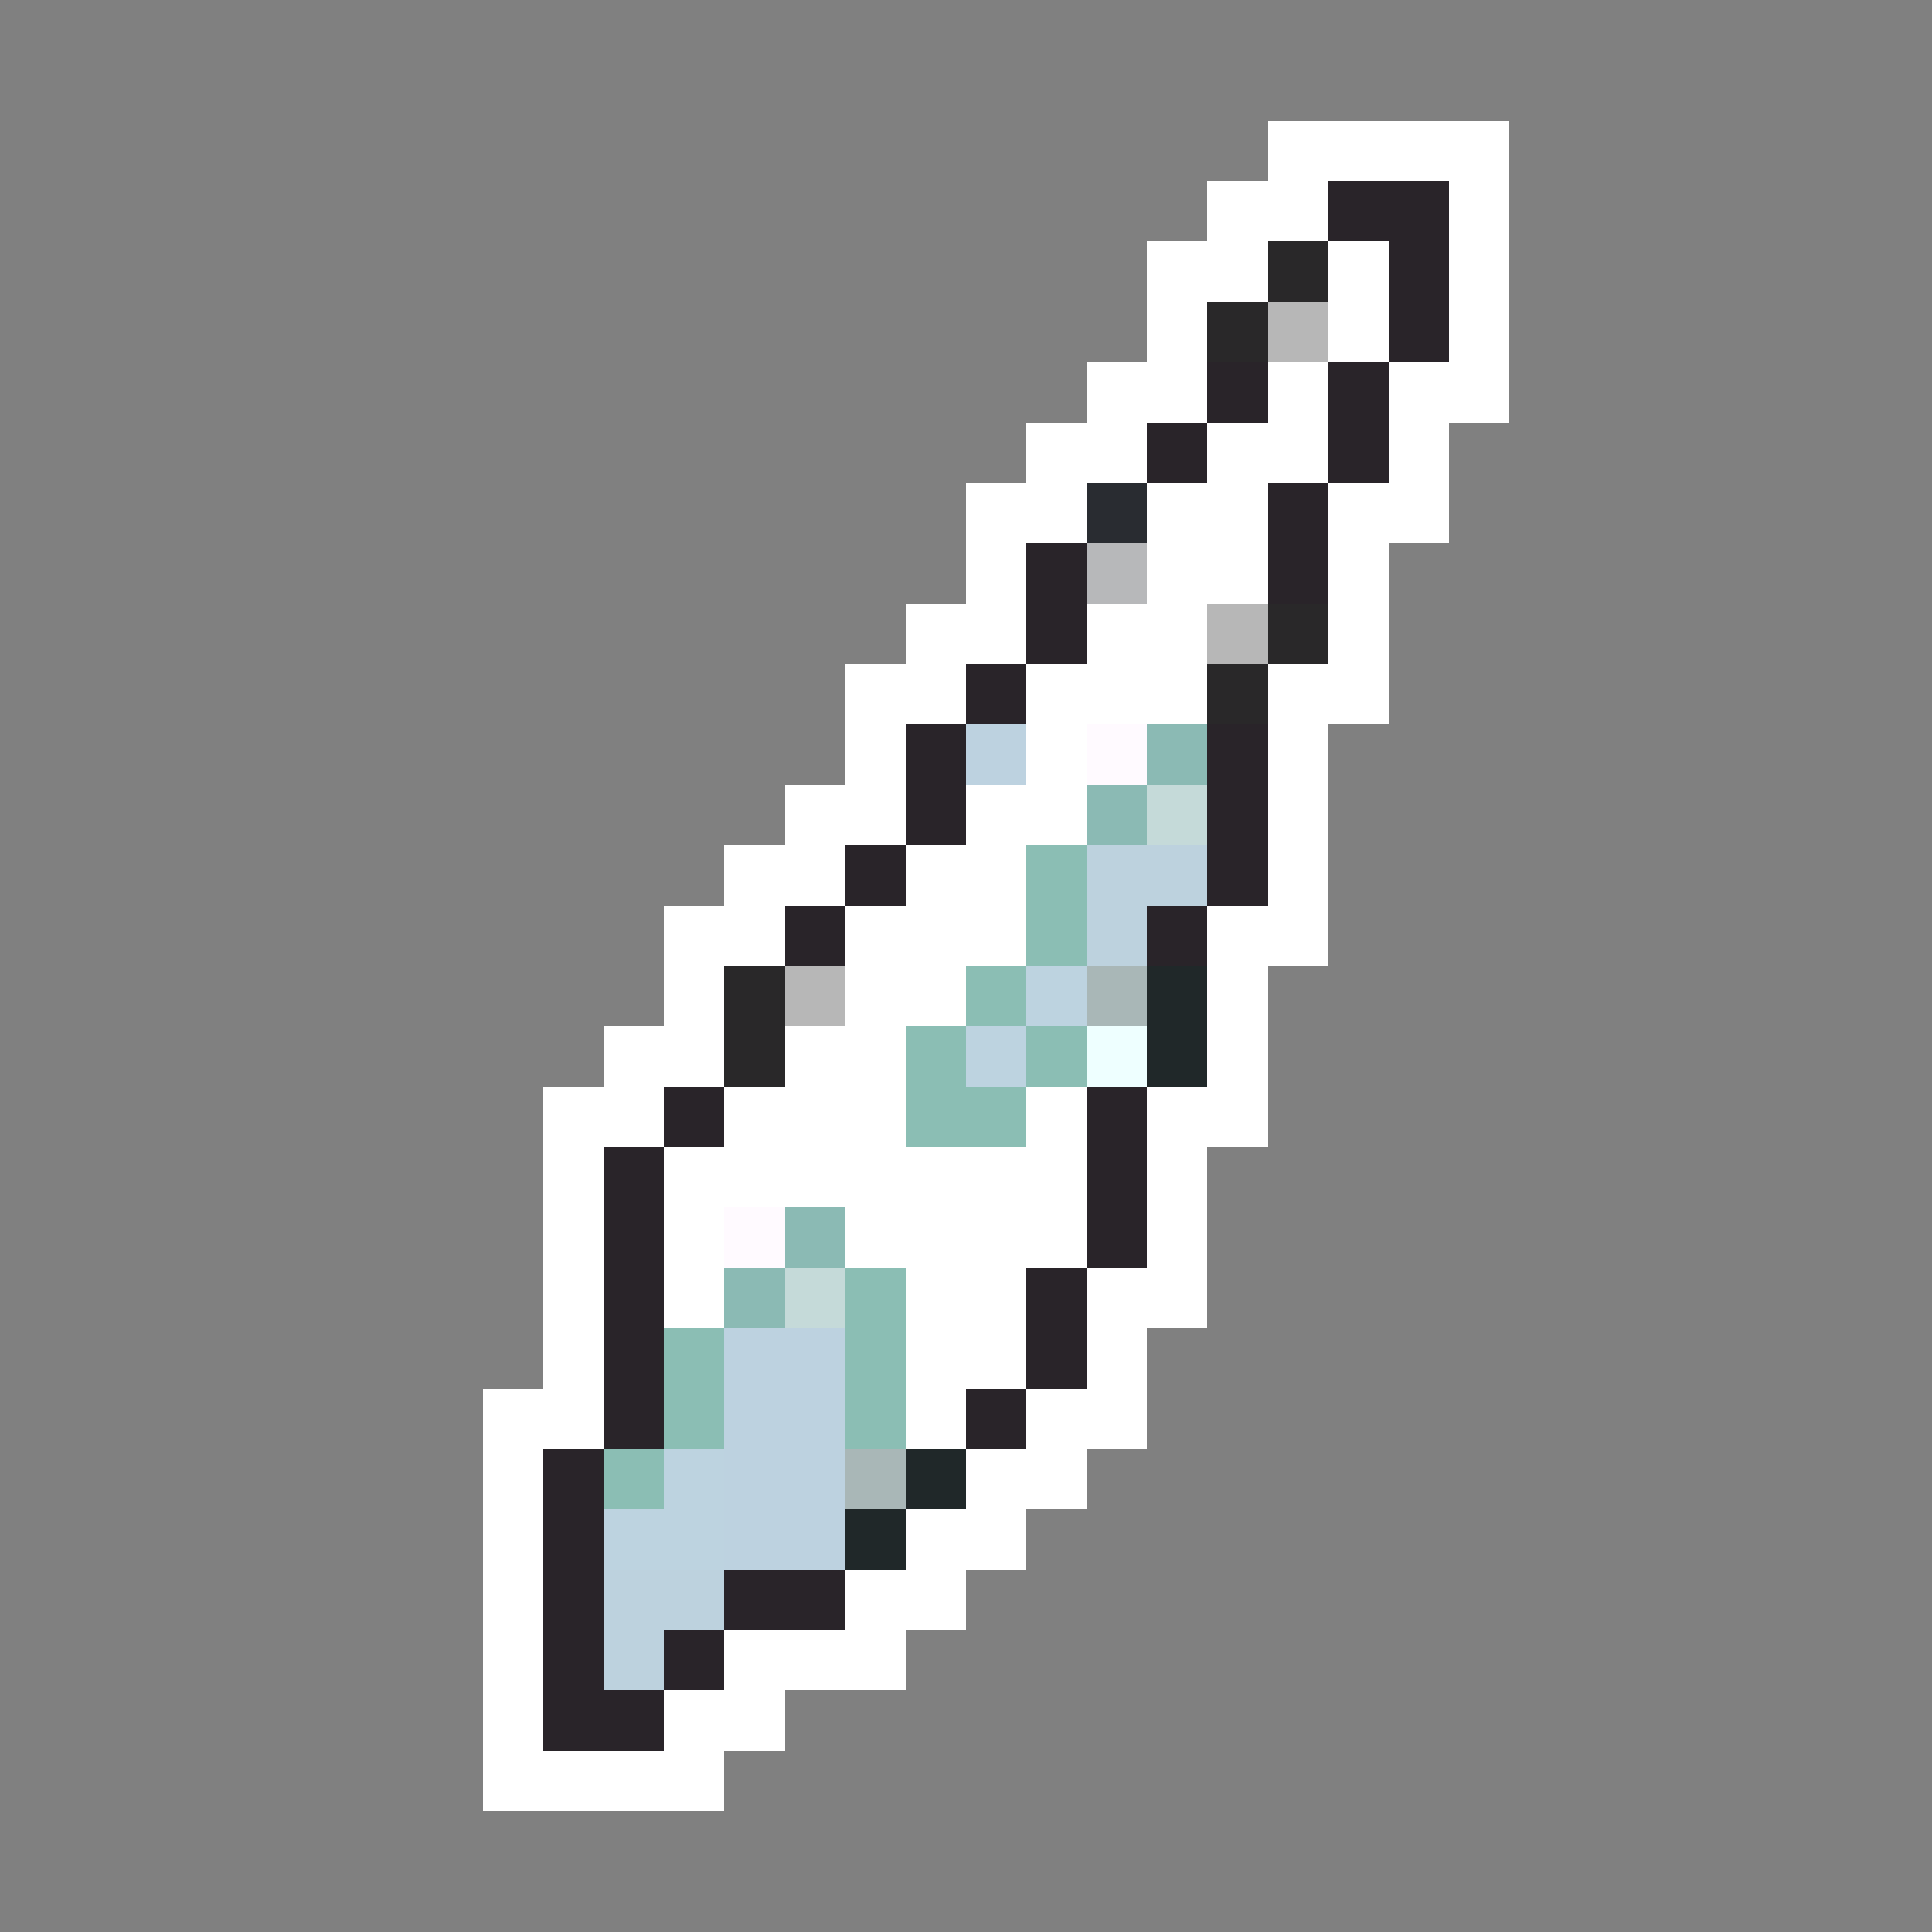 <svg xmlns="http://www.w3.org/2000/svg" viewBox="0 -0.5 32 32" shape-rendering="crispEdges">
<rect x="0" y="-0.5" width="32" height="32" fill="#808080" stroke="none"/>
<path stroke="#ffffff" d="M21 2h4M20 3h2M24 3h1M19 4h2M22 4h1M24 4h1M19 5h1M22 5h1M24 5h1M18 6h2M21 6h1M23 6h2M17 7h2M20 7h2M23 7h1M16 8h2M19 8h2M22 8h2M16 9h1M19 9h2M22 9h1M15 10h2M18 10h2M22 10h1M14 11h2M17 11h3M21 11h2M14 12h1M17 12h1M21 12h1M13 13h2M16 13h2M21 13h1M12 14h2M15 14h2M21 14h1M11 15h2M14 15h3M20 15h2M11 16h1M14 16h2M20 16h1M10 17h2M13 17h2M20 17h1M9 18h2M12 18h3M17 18h1M19 18h2M9 19h1M11 19h7M19 19h1M9 20h1M11 20h1M14 20h4M19 20h1M9 21h1M11 21h1M15 21h2M18 21h2M9 22h1M15 22h2M18 22h1M8 23h2M15 23h1M17 23h2M8 24h1M16 24h2M8 25h1M15 25h2M8 26h1M14 26h2M8 27h1M12 27h3M8 28h1M11 28h2M8 29h4" />
<path stroke="#292429" d="M22 3h2M23 4h1M23 5h1M20 6h1M22 6h1M19 7h1M22 7h1M21 8h1M17 9h1M21 9h1M17 10h1M16 11h1M15 12h1M20 12h1M15 13h1M20 13h1M14 14h1M20 14h1M13 15h1M19 15h1M11 18h1M18 18h1M10 19h1M18 19h1M10 20h1M18 20h1M10 21h1M17 21h1M10 22h1M17 22h1M10 23h1M16 23h1M9 24h1M9 25h1M9 26h1M12 26h2M9 27h1M11 27h1M9 28h2" />
<path stroke="#292829" d="M21 4h1M20 5h1M21 10h1M20 11h1M12 16h1M12 17h1" />
<path stroke="#b7b7b7" d="M21 5h1M20 10h1M13 16h1" />
<path stroke="#292c31" d="M18 8h1" />
<path stroke="#b7b8ba" d="M18 9h1" />
<path stroke="#bdd2e0" d="M16 12h1M12 22h2M12 23h2M12 24h2M12 25h2" />
<path stroke="#fffaff" d="M18 12h1M12 20h1" />
<path stroke="#8bbab4" d="M19 12h1M18 13h1M13 20h1M12 21h1" />
<path stroke="#c5dad9" d="M19 13h1M13 21h1" />
<path stroke="#8bbeb4" d="M17 14h1M17 15h1M16 16h1M15 17h1M17 17h1M15 18h2M14 21h1M11 22h1M14 22h1M11 23h1M14 23h1M10 24h1" />
<path stroke="#bdd2de" d="M18 14h2M18 15h1M10 26h2M10 27h1" />
<path stroke="#bdd3e0" d="M17 16h1M16 17h1M11 24h1M10 25h2" />
<path stroke="#a9b7b7" d="M18 16h1M14 24h1" />
<path stroke="#202829" d="M19 16h1M19 17h1M15 24h1M14 25h1" />
<path stroke="#eeffff" d="M18 17h1" />
</svg>